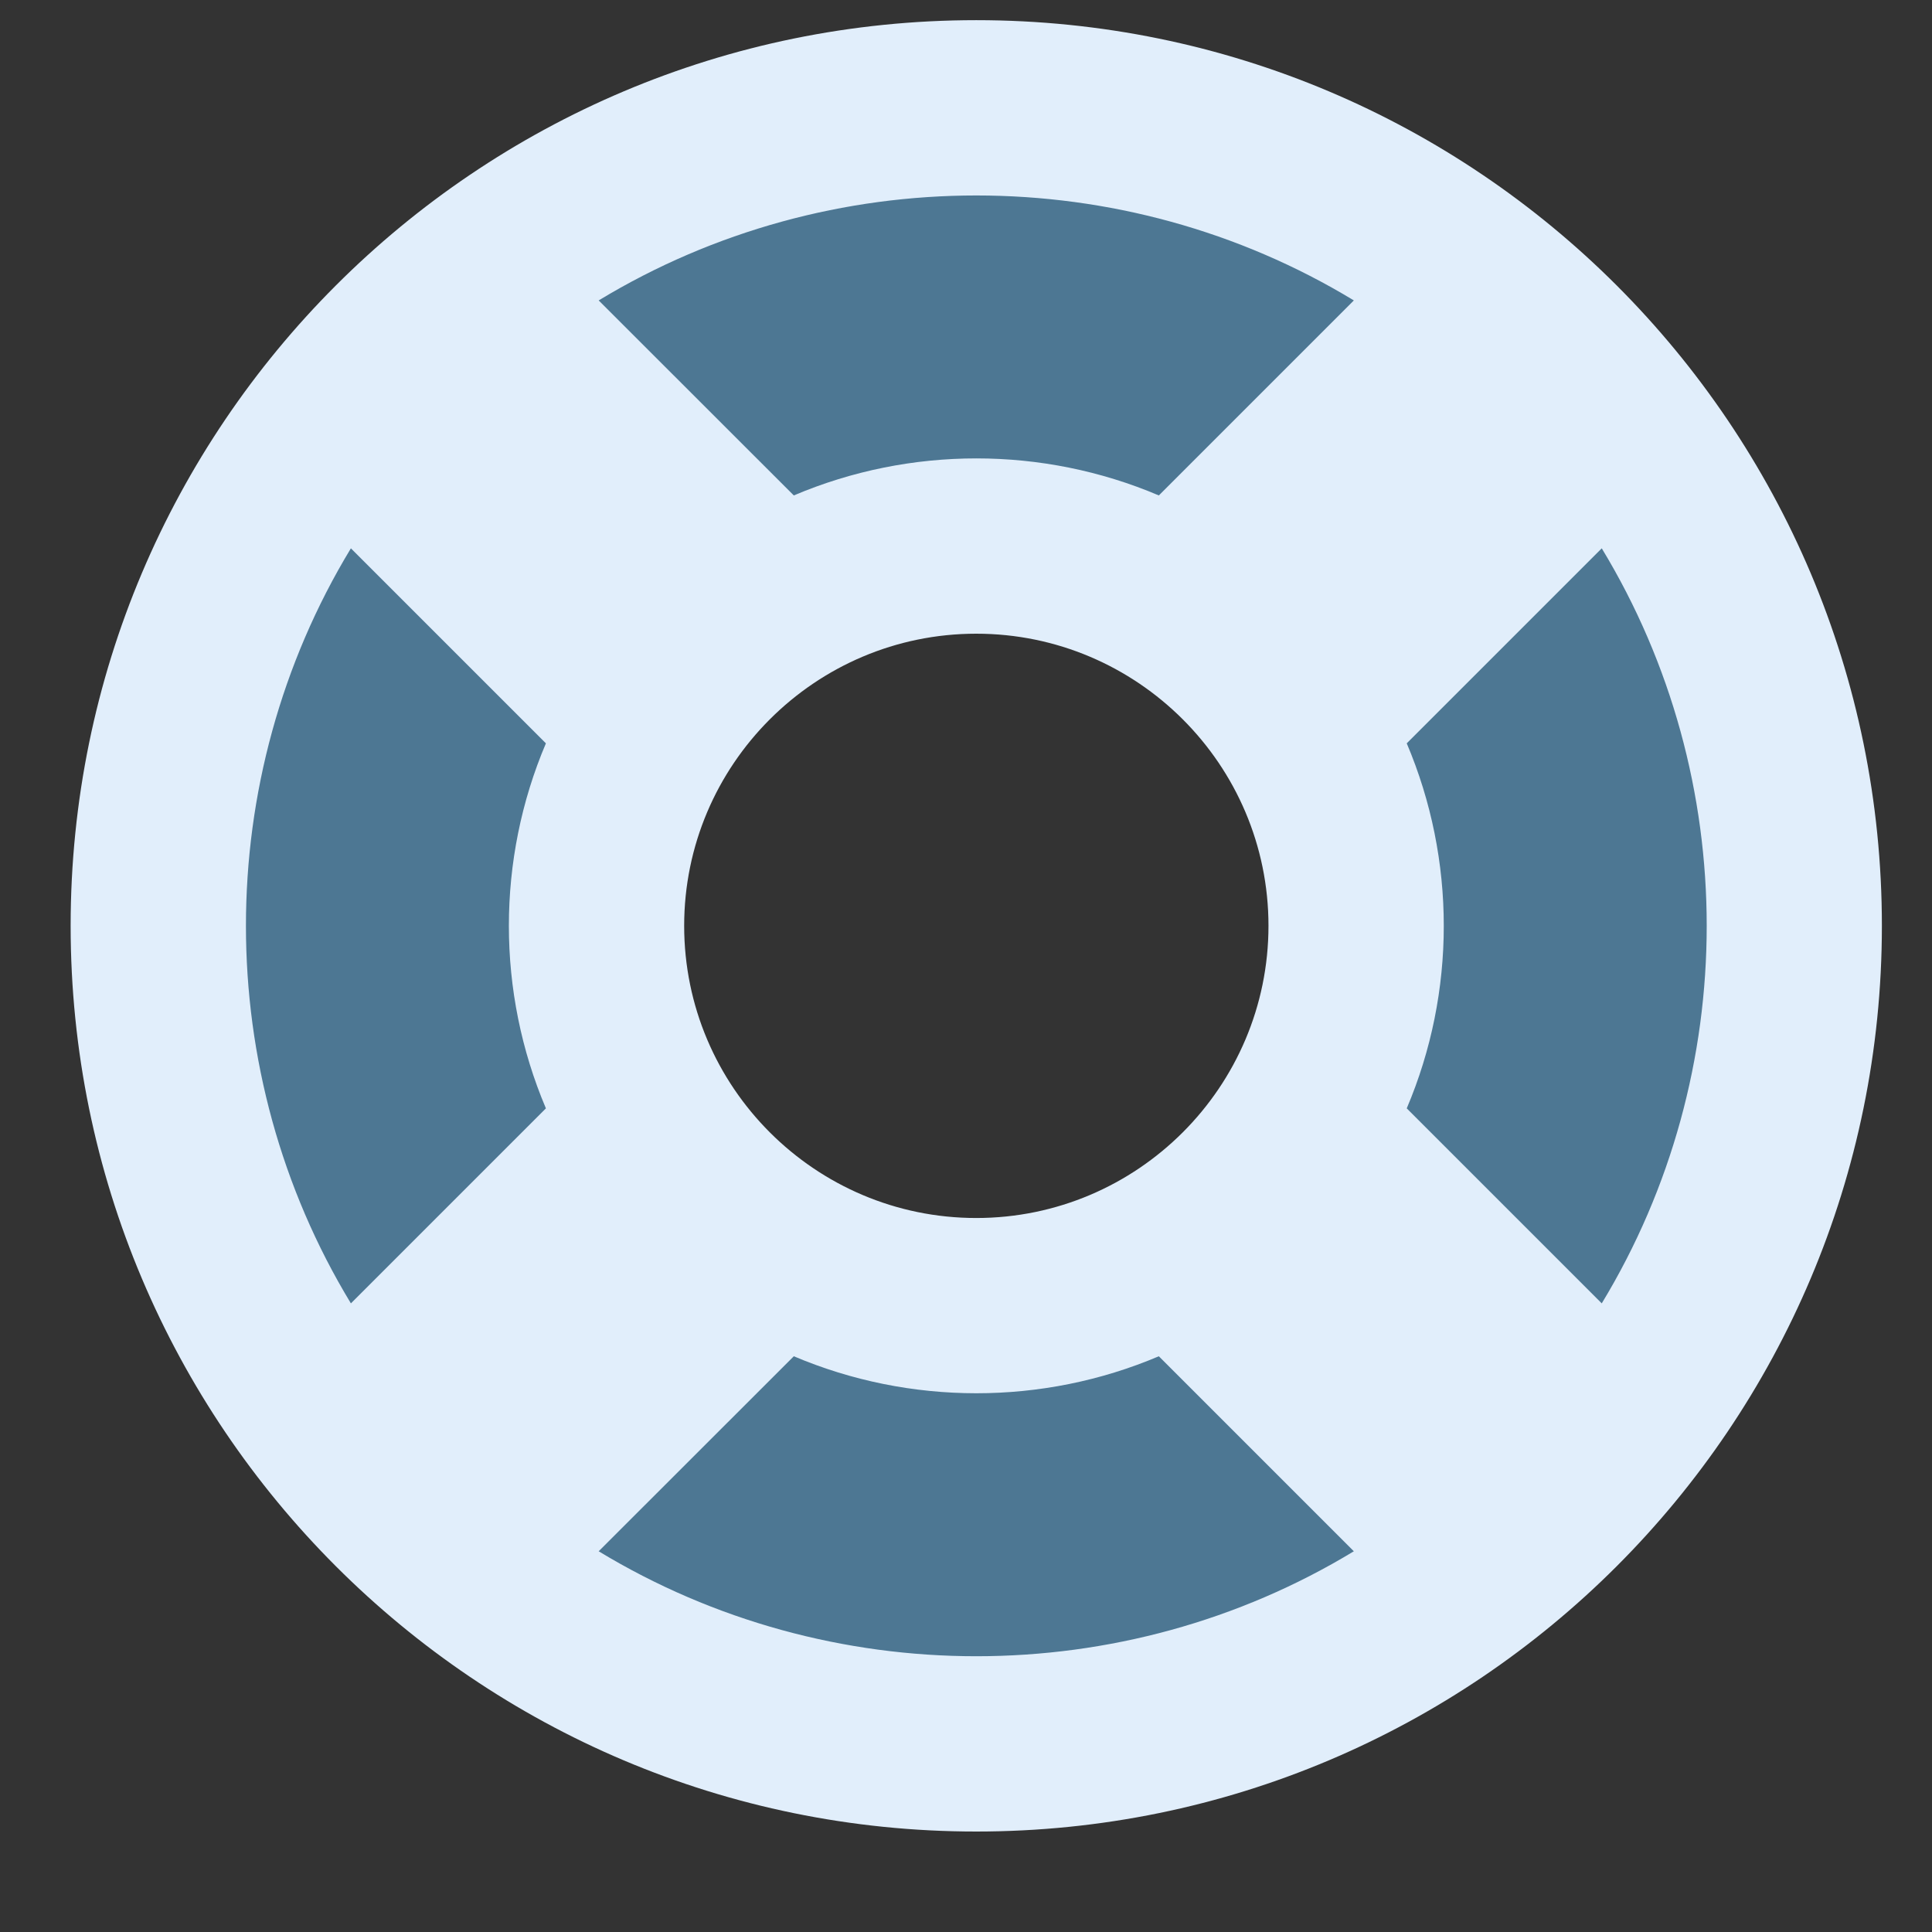 <svg width="16" height="16" viewBox="0 0 16 16" fill="none" xmlns="http://www.w3.org/2000/svg">
<rect x="0" y="0" width="16" height="16" fill="#333333" stroke="none"/>
<circle cx="8.085" cy="7.667" r="5" stroke="#4D7793" stroke-width="3"/>
<path d="M8.085 15.168C12.228 15.168 15.585 11.81 15.585 7.667C15.585 3.525 12.228 0.167 8.085 0.167C3.943 0.167 0.585 3.525 0.585 7.667C0.585 11.81 3.943 15.168 8.085 15.168ZM4.958 12.847L6.574 11.232C7.536 11.64 8.634 11.641 9.597 11.232L11.212 12.847C9.301 14.006 6.87 14.006 4.958 12.847ZM10.505 7.667C10.505 9.002 9.419 10.087 8.085 10.087C6.751 10.087 5.666 9.002 5.666 7.667C5.666 6.333 6.751 5.248 8.085 5.248C9.419 5.248 10.505 6.333 10.505 7.667ZM13.265 10.794L11.65 9.179C12.059 8.217 12.059 7.119 11.65 6.156L13.265 4.541C14.424 6.452 14.424 8.883 13.265 10.794ZM11.212 2.488L9.597 4.103C8.635 3.694 7.537 3.694 6.574 4.103L4.958 2.488C6.87 1.329 9.301 1.329 11.212 2.488ZM2.906 4.541L4.521 6.156C4.112 7.118 4.112 8.216 4.521 9.179L2.906 10.794C1.747 8.883 1.747 6.452 2.906 4.541Z" fill="#E1EEFB"/>
</svg>
